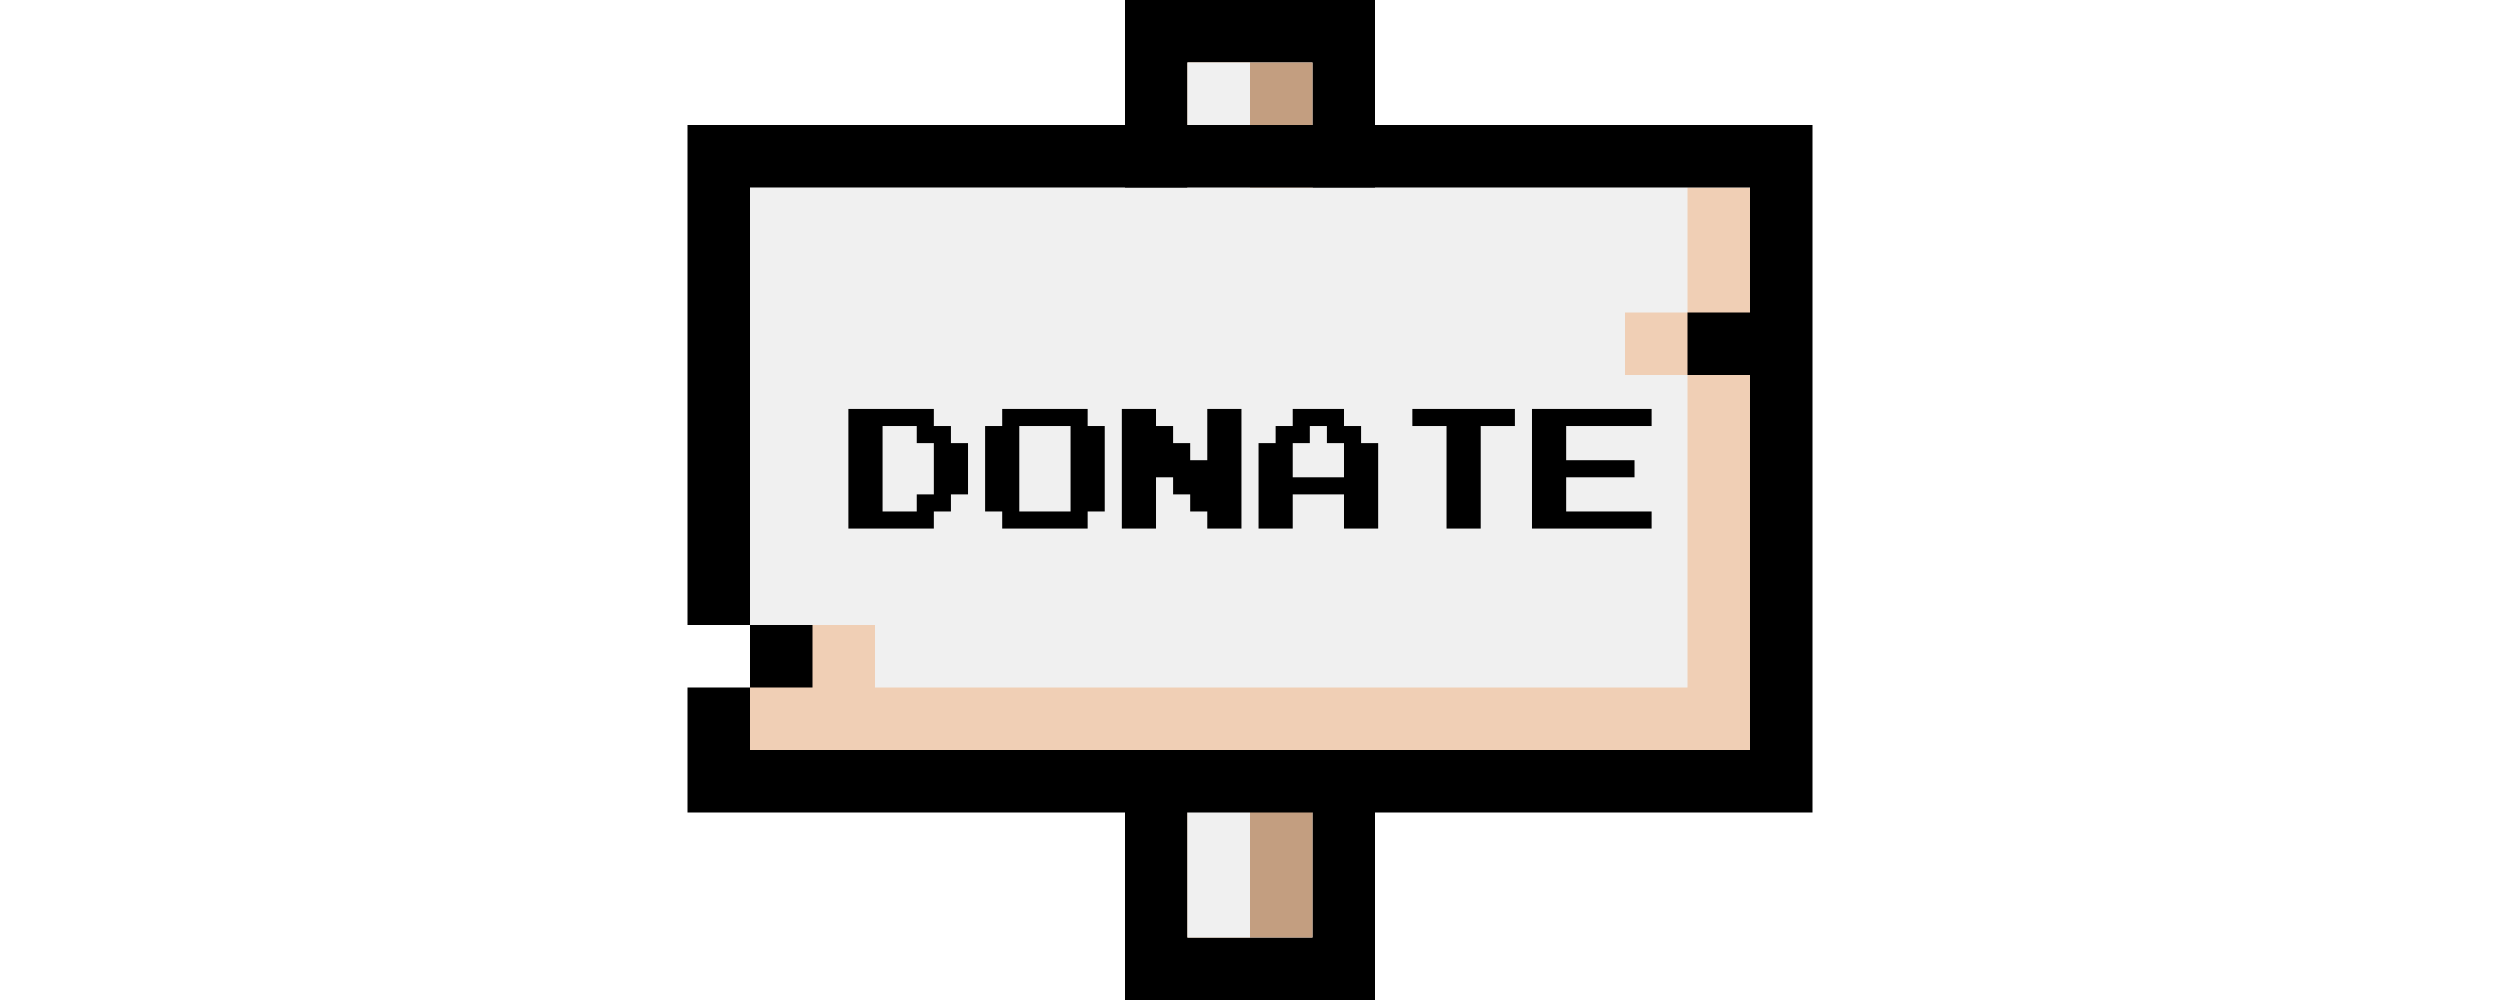 <?xml version="1.0" encoding="UTF-8" standalone="no"?>
<svg
   xmlns:dc="http://purl.org/dc/elements/1.1/"
   xmlns:cc="http://creativecommons.org/ns#"
   xmlns:rdf="http://www.w3.org/1999/02/22-rdf-syntax-ns#"
   xmlns:svg="http://www.w3.org/2000/svg"
   xmlns="http://www.w3.org/2000/svg"
   xmlns:sodipodi="http://sodipodi.sourceforge.net/DTD/sodipodi-0.dtd"
   xmlns:inkscape="http://www.inkscape.org/namespaces/inkscape"
   version="1.1"
   id="svg2"
   viewBox="0 0 320 128"
   height="128"
   width="320"
   inkscape:version="0.91 r13725"
   sodipodi:docname="donate.svg"
   inkscape:export-filename="/home/daniel/donate.png"
   inkscape:export-xdpi="90"
   inkscape:export-ydpi="90">
  <sodipodi:namedview
     pagecolor="#ffffff"
     bordercolor="#666666"
     borderopacity="1"
     objecttolerance="10"
     gridtolerance="10"
     guidetolerance="10"
     inkscape:pageopacity="0"
     inkscape:pageshadow="2"
     inkscape:window-width="3200"
     inkscape:window-height="1688"
     id="namedview9"
     showgrid="false"
     inkscape:zoom="1"
     inkscape:cx="160"
     inkscape:cy="160"
     inkscape:window-x="0"
     inkscape:window-y="60"
     inkscape:window-maximized="1"
     inkscape:current-layer="svg2"
     fit-margin-top="0"
     fit-margin-left="0"
     fit-margin-right="0"
     fit-margin-bottom="0"
     borderlayer="true">
    <inkscape:grid
       type="xygrid"
       id="grid4231" />
  </sodipodi:namedview>
  <defs
     id="defs4" />
  <rect
     style="color:#000000;clip-rule:nonzero;display:inline;overflow:visible;visibility:visible;opacity:1;isolation:auto;mix-blend-mode:normal;color-interpolation:sRGB;color-interpolation-filters:linearRGB;solid-color:#000000;solid-opacity:1;fill:#ffffff;fill-opacity:1;fill-rule:nonzero;stroke:none;stroke-width:1;stroke-linecap:butt;stroke-linejoin:miter;stroke-miterlimit:4;stroke-dasharray:none;stroke-dashoffset:0;stroke-opacity:1;marker:none;color-rendering:auto;image-rendering:auto;shape-rendering:auto;text-rendering:auto;enable-background:accumulate"
     id="rect3340"
     width="622"
     height="473"
     x="-208"
     y="-244" />
  <g
     id="g3342"
     transform="matrix(0.5,0,0,0.5,80,0)">
    <path
       inkscape:connector-curvature="0"
       id="rect4242-6"
       d="m 128,0 0,16 0,224 0,16 64,0 0,-16 0,-224 0,-16 -16,0 -32,0 -16,0 z m 16,16 32,0 0,224 -32,0 0,-224 z"
       style="color:#000000;clip-rule:nonzero;display:inline;overflow:visible;visibility:visible;opacity:1;isolation:auto;mix-blend-mode:normal;color-interpolation:sRGB;color-interpolation-filters:linearRGB;solid-color:#000000;solid-opacity:1;fill:#000000;fill-opacity:1;fill-rule:nonzero;stroke:none;stroke-width:1;stroke-linecap:butt;stroke-linejoin:miter;stroke-miterlimit:4;stroke-dasharray:none;stroke-dashoffset:0;stroke-opacity:1;marker:none;color-rendering:auto;image-rendering:auto;shape-rendering:auto;text-rendering:auto;enable-background:accumulate" />
    <rect
       y="16"
       x="144"
       height="224"
       width="32"
       id="rect4236"
       style="color:#000000;clip-rule:nonzero;display:inline;overflow:visible;visibility:visible;opacity:1;isolation:auto;mix-blend-mode:normal;color-interpolation:sRGB;color-interpolation-filters:linearRGB;solid-color:#000000;solid-opacity:1;fill:#c39e80;fill-opacity:1;fill-rule:nonzero;stroke:none;stroke-width:1;stroke-linecap:butt;stroke-linejoin:miter;stroke-miterlimit:4;stroke-dasharray:none;stroke-dashoffset:0;stroke-opacity:1;marker:none;color-rendering:auto;image-rendering:auto;shape-rendering:auto;text-rendering:auto;enable-background:accumulate" />
    <rect
       y="16"
       x="144"
       height="224"
       width="16"
       id="rect4238"
       style="color:#000000;clip-rule:nonzero;display:inline;overflow:visible;visibility:visible;opacity:1;isolation:auto;mix-blend-mode:normal;color-interpolation:sRGB;color-interpolation-filters:linearRGB;solid-color:#000000;solid-opacity:1;fill:#f0f0f0;fill-opacity:1;fill-rule:nonzero;stroke:none;stroke-width:2;stroke-linecap:butt;stroke-linejoin:miter;stroke-miterlimit:4;stroke-dasharray:none;stroke-dashoffset:0;stroke-opacity:1;marker:none;color-rendering:auto;image-rendering:auto;shape-rendering:auto;text-rendering:auto;enable-background:accumulate" />
    <rect
       y="48"
       x="32"
       height="144"
       width="256"
       id="rect4234"
       style="color:#000000;clip-rule:nonzero;display:inline;overflow:visible;visibility:visible;opacity:1;isolation:auto;mix-blend-mode:normal;color-interpolation:sRGB;color-interpolation-filters:linearRGB;solid-color:#000000;solid-opacity:1;fill:#f0f0f0;fill-opacity:1;fill-rule:nonzero;stroke:none;stroke-width:2;stroke-linecap:butt;stroke-linejoin:miter;stroke-miterlimit:4;stroke-dasharray:none;stroke-dashoffset:0;stroke-opacity:1;marker:none;color-rendering:auto;image-rendering:auto;shape-rendering:auto;text-rendering:auto;enable-background:accumulate" />
    <path
       inkscape:connector-curvature="0"
       id="rect4288"
       d="m 272,48 0,32 -16,0 0,16 16,0 0,80 -208,0 0,-16 -32,0 0,32 32,0 208,0 16,0 0,-144 -16,0 z"
       style="color:#000000;clip-rule:nonzero;display:inline;overflow:visible;visibility:visible;opacity:1;isolation:auto;mix-blend-mode:normal;color-interpolation:sRGB;color-interpolation-filters:linearRGB;solid-color:#000000;solid-opacity:1;fill:#f0cfb5;fill-opacity:1;fill-rule:nonzero;stroke:none;stroke-width:1;stroke-linecap:butt;stroke-linejoin:miter;stroke-miterlimit:4;stroke-dasharray:none;stroke-dashoffset:0;stroke-opacity:1;marker:none;color-rendering:auto;image-rendering:auto;shape-rendering:auto;text-rendering:auto;enable-background:accumulate" />
    <path
       sodipodi:nodetypes="ccccccccccccccccccccccccccccccccccccccccccccccccccccccccccccccccccccccccccccccccccccccccccccccccccccccccccccc"
       inkscape:connector-curvature="0"
       id="text4349"
       d="m 57.188,104.688 0,30.625 21.875,0 0,-4.375 4.375,0 0,-4.375 4.375,0 0,-13.125 -4.375,0 0,-4.375 -4.375,0 0,-4.375 z m 39.375,0 0,4.375 -4.375,0 0,21.875 4.375,0 0,4.375 21.875,0 0,-4.375 4.375,0 0,-21.875 -4.375,0 0,-4.375 z m 30.625,0 0,30.625 8.75,0 0,-13.125 4.375,0 0,4.375 4.375,0 0,4.375 4.375,0 0,4.375 8.75,0 0,-30.625 -8.75,0 0,13.125 -4.375,0 0,-4.375 -4.375,0 0,-4.375 -4.375,0 0,-4.375 z m 43.75,0 0,4.375 -4.375,0 0,4.375 -4.375,0 0,21.875 8.75,0 0,-8.75 13.125,0 0,8.75 8.75,0 0,-21.875 -4.375,0 0,-4.375 -4.375,0 0,-4.375 z m 30.625,0 0,4.375 8.75,0 0,26.25 8.75,0 0,-26.25 8.75,0 0,-4.375 z m 30.625,0 0,30.625 30.625,0 0,-4.375 -21.875,0 0,-8.75 17.5,0 0,-4.375 -17.5,0 0,-8.75 21.875,0 0,-4.375 z m -166.25,4.375 8.75,0 0,4.375 4.375,0 0,13.125 -4.375,0 0,4.375 -8.75,0 z m 35,0 13.125,0 0,21.875 -13.125,0 z m 74.375,0 4.375,0 0,4.375 4.375,0 0,8.75 -13.125,0 0,-8.75 4.375,0 z"
       style="font-style:normal;font-weight:normal;font-size:40px;line-height:125%;font-family:sans-serif;letter-spacing:0px;word-spacing:0px;fill:#000000;fill-opacity:1;stroke:none;stroke-width:1px;stroke-linecap:butt;stroke-linejoin:miter;stroke-opacity:1" />
    <path
       inkscape:connector-curvature="0"
       id="rect4240"
       d="m 16,32 0,16 0,112 16,0 0,-112 256,0 0,32 -16,0 0,16 16,0 0,96 -256,0 0,-16 -16,0 0,32 16,0 256,0 16,0 0,-160 0,-16 -288,0 z m 16,144 16,0 0,-16 -16,0 0,16 z"
       style="color:#000000;clip-rule:nonzero;display:inline;overflow:visible;visibility:visible;opacity:1;isolation:auto;mix-blend-mode:normal;color-interpolation:sRGB;color-interpolation-filters:linearRGB;solid-color:#000000;solid-opacity:1;fill:#000000;fill-opacity:1;fill-rule:nonzero;stroke:none;stroke-width:1;stroke-linecap:butt;stroke-linejoin:miter;stroke-miterlimit:4;stroke-dasharray:none;stroke-dashoffset:0;stroke-opacity:1;marker:none;color-rendering:auto;image-rendering:auto;shape-rendering:auto;text-rendering:auto;enable-background:accumulate" />
  </g>
</svg>
